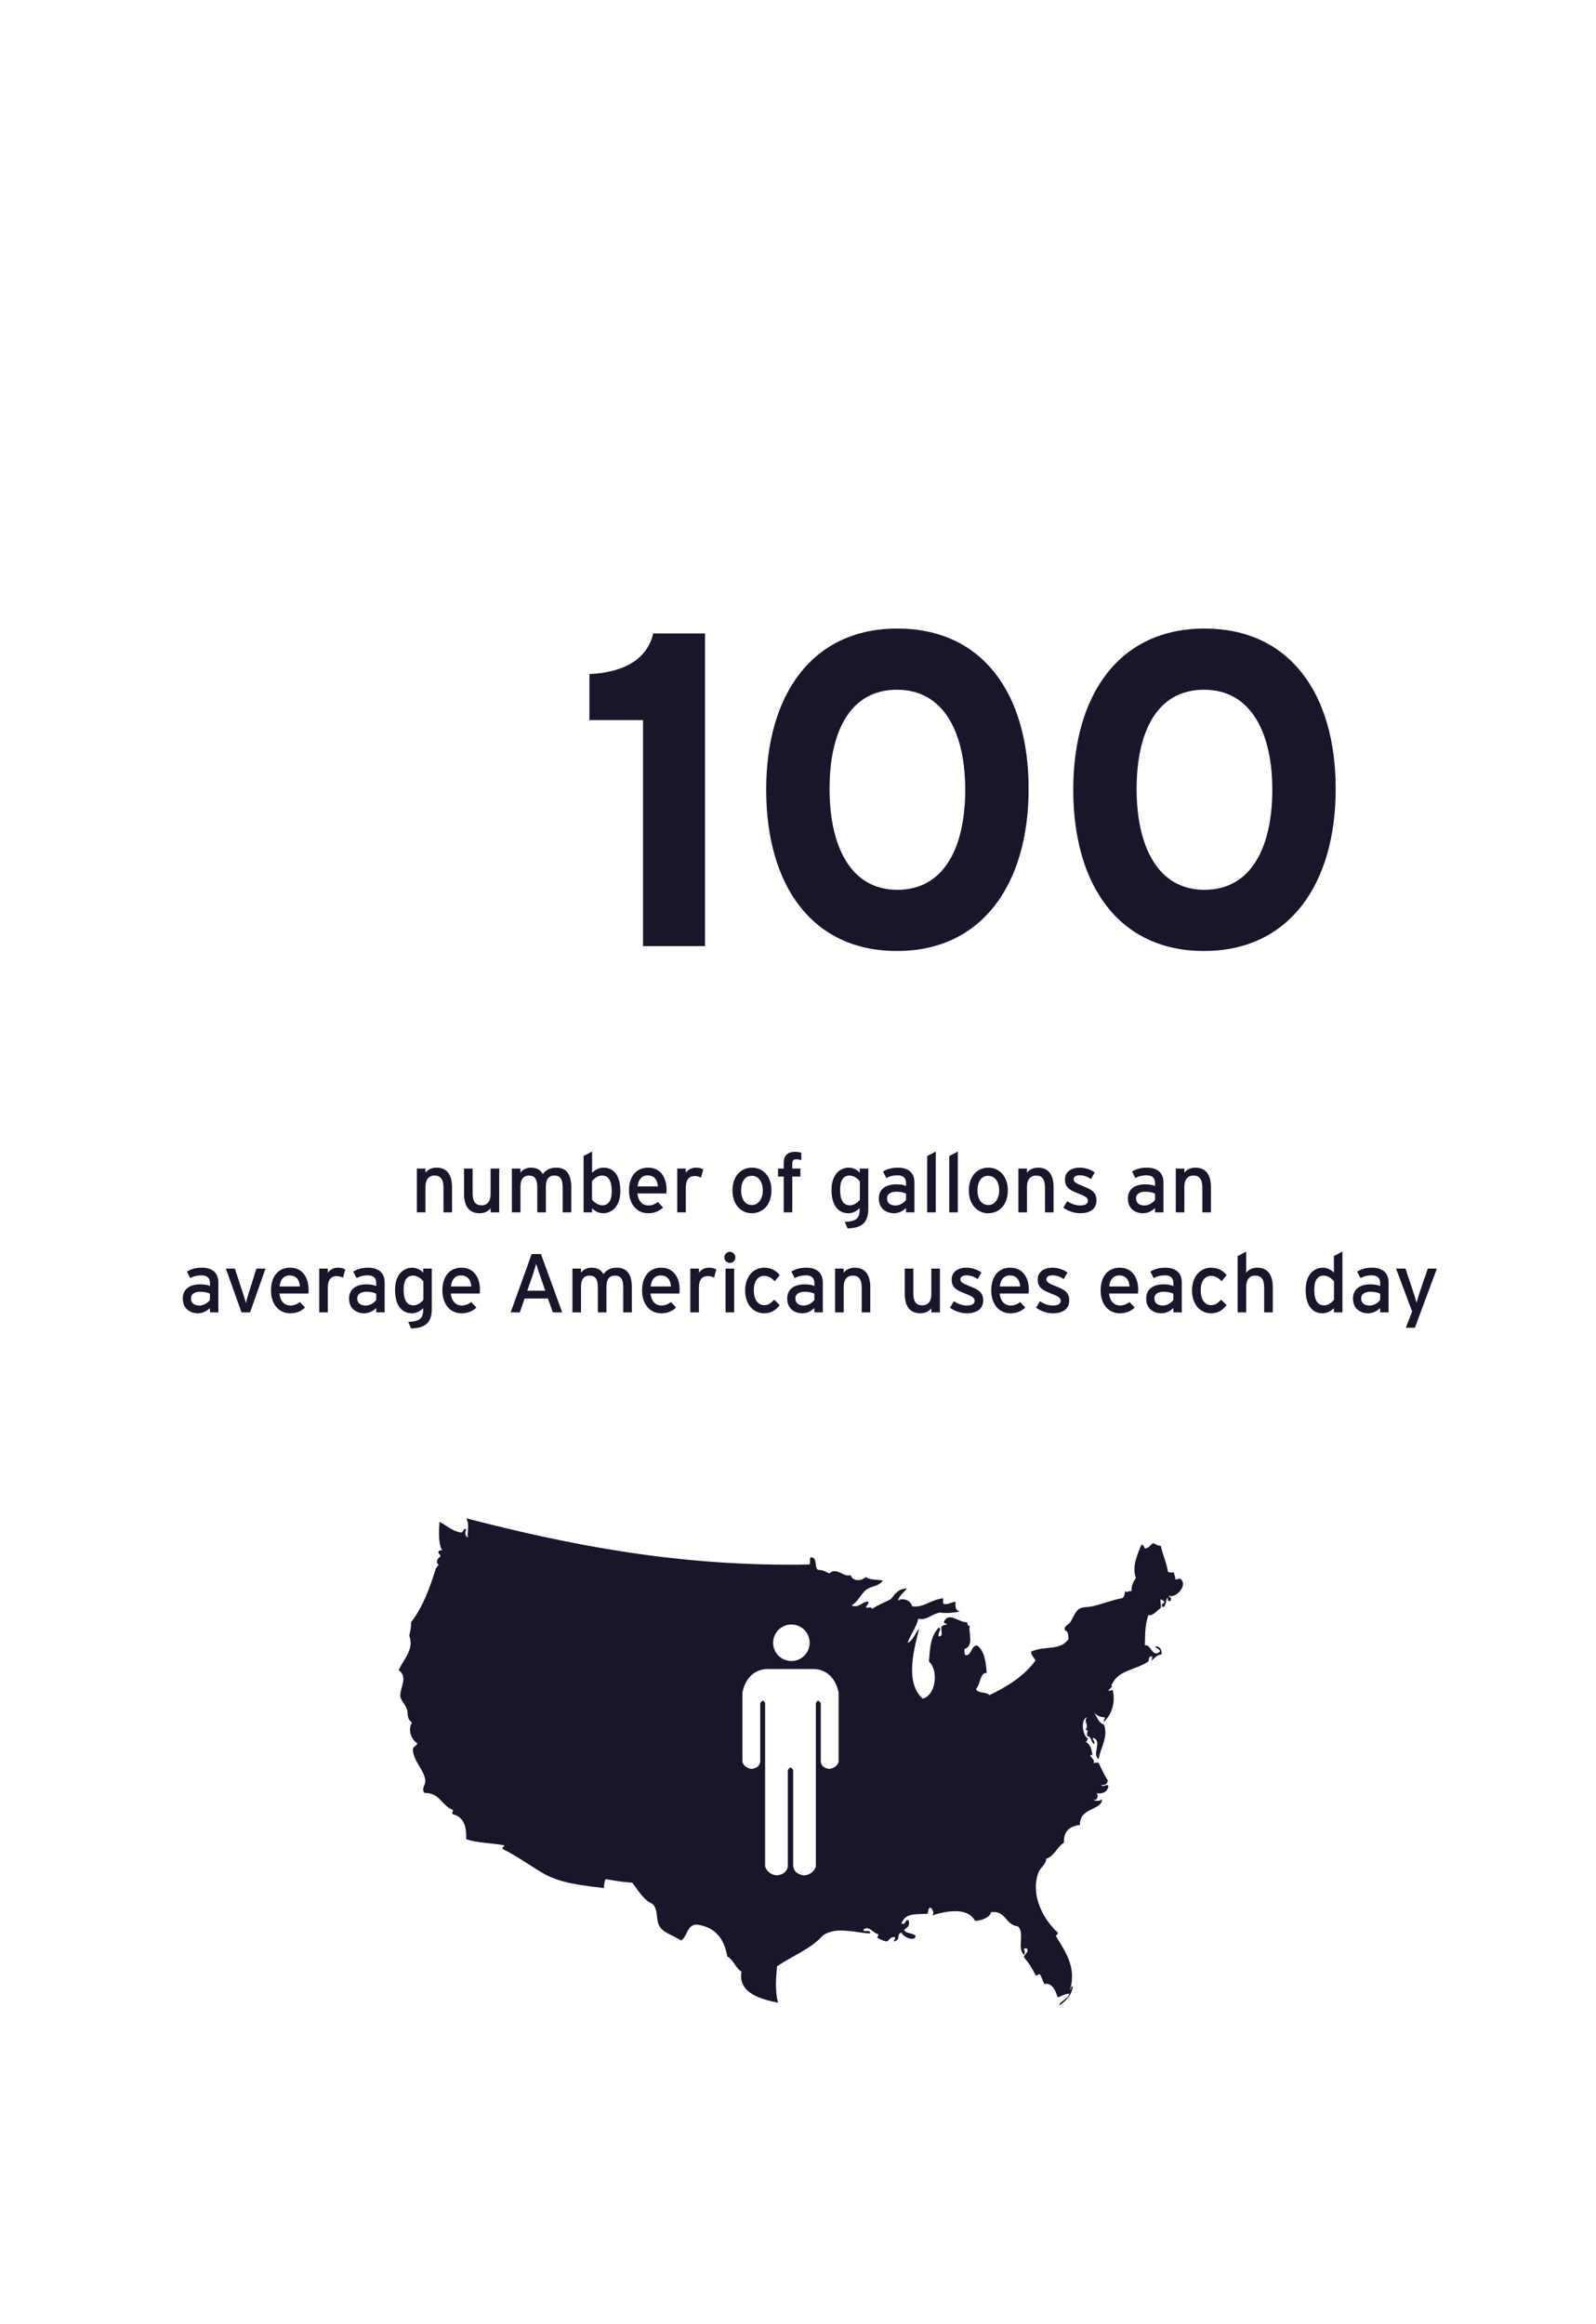<?xml version="1.0" encoding="utf-8"?>
<!-- Generator: Adobe Illustrator 15.1.0, SVG Export Plug-In . SVG Version: 6.00 Build 0)  -->
<!DOCTYPE svg PUBLIC "-//W3C//DTD SVG 1.1//EN" "http://www.w3.org/Graphics/SVG/1.1/DTD/svg11.dtd">
<svg version="1.1" id="Layer_1" xmlns="http://www.w3.org/2000/svg" xmlns:xlink="http://www.w3.org/1999/xlink" x="0px" y="0px"
	 width="536.378px" height="780.521px" viewBox="0 0 536.378 780.521" enable-background="new 0 0 536.378 780.521"
	 xml:space="preserve">
<g enable-background="new    ">
	<path fill="#19162B" d="M216.095,317.751v-75.896h-18v-15.45c11.7-0.6,19.35-4.949,21.449-13.649h17.399v104.996H216.095z"/>
	<path fill="#19162B" d="M301.443,319.401c-28.648,0-43.948-22.199-43.948-54.148c0-31.948,15.45-54.147,44.099-54.147
		s44.098,21.899,44.098,53.848S330.091,319.401,301.443,319.401z M301.443,231.654c-16.049,0-22.648,14.55-22.648,33.299
		s6.749,33.898,22.799,33.898c16.049,0,22.799-14.85,22.799-33.599S317.492,231.654,301.443,231.654z"/>
	<path fill="#19162B" d="M404.641,319.401c-28.649,0-43.948-22.199-43.948-54.148c0-31.948,15.449-54.147,44.098-54.147
		c28.649,0,44.1,21.899,44.1,53.848S433.291,319.401,404.641,319.401z M404.641,231.654c-16.05,0-22.649,14.55-22.649,33.299
		s6.75,33.898,22.799,33.898c16.051,0,22.8-14.85,22.8-33.599S420.691,231.654,404.641,231.654z"/>
</g>
<path fill="#19162B" d="M392.796,535.902c0.238,0.959,1.164,0.032,0.6,1.793c-0.996,0.299-0.98-0.414-0.898-1.195
	c-0.979,0.879-0.285,2.926-1.789,3.285c-0.506-1.039-0.109-1.045,0.598-1.492c0.047-0.844-0.844-0.748-1.189-1.193
	c-0.326,0.152,0.217,1.947,0,2.982c-1.398,0.859-2.521,2.674-4.184,2.389c-1.35,3.914-1.012,7.521-1.189,10.152
	c1.965-0.689,2.49,4.375,5.07,2.09c0.037-1.135-1.352-0.84-1.49-1.793c1.627-0.035,2.047,1.139,2.092,2.688
	c-1.875,0.218-2.525,1.652-3.881,2.392c0.506-0.291,0.768-0.826,0.596-1.793c-1.336,0.299-0.82,0.896-1.193,1.793
	c-3.684,2.686-9.832,2.899-11.939,7.164l-0.447,0.684l0.148,0.81c-0.609,0.09-0.588,0.811-1.195,0.896
	c0.365,0.91,1.141-0.434,1.494,0.299c1.027,4.431-0.742,8.33-2.988,10.449c-0.244-0.844,0.424-0.771,0.301-1.494
	c-1.926-0.061-3.068-0.908-3.881-2.088c1.189,1.494,1.49,3.883,3.58,4.479c1.568,4.176-1.195,7.791-1.789,11.643
	c-2.365-1.695,1.344-6.064-1.791-7.166c-0.66,0.301,0.734,1.029,0.299,2.09c-1.125-0.563-0.799-2.584-2.389-2.688
	c-0.104-1.662,0.742-2.07-0.596-2.088c1.459-1.439-0.758-2.933,0.596-4.185c-2.096,0.301-1.77,5.838,0.299,7.166
	c-0.314,0.279-0.094,1.104-0.895,0.896c1.551,0.838,2.213,2.561,2.385,4.772c-0.24-0.055-0.295-0.299-0.594-0.299
	c-0.574,0.697,1.982,1.855,0.797,2.84c0.447-0.229,1.209-0.146,1.889-0.151c1.004,2.186,2.02,4.354,3.283,6.27l-0.449-0.146
	l0.15,0.444c-0.299,0.695-1.027,0.963-2.088,0.896c0.564,0.996,1.91-0.521,2.387,0.301c-0.18,2.074-2.248,2.941-4.18,2.387
	c1.188,0.488,0.352,3.084-0.896,2.092c0.402,0.89,2.752,0.521,2.986,0c-0.176,3.869-7.729,2.742-7.463,8.656
	c-3.396,0.387-5.543,2.021-5.373,5.971c-2.391,1.396-3.127,4.437-5.973,5.375c-0.035,1.927-2.055,2.949-2.686,4.773
	c-2.717,7.854,2.049,15.957,6.564,20c0.219,0.816-0.596,0.604-0.6,1.195c2.721,4.729,7.031,10.088,4.775,17.914
	c0.717,0.116-0.166-1.363,0.896-0.896c-0.488,3.093-2.398,4.769-4.479,6.271c-0.105-1.302,2.887-2.084,3.283-3.884
	c-0.793-0.282-2.748,0.827-3.885,1.193c-0.732-2.213-1.854-5.075-4.479-4.479c-0.562-1.029-0.881-2.303-1.492-3.283
	c-0.719-0.123-0.645,0.545-1.492,0.297c-1.068-2.211-2.328-4.24-3.881-5.969c0.066-1.229,1.318-1.271,1.193-2.688
	c-0.092-0.408-0.748-0.25-1.193-0.302c-0.229,0.08,0.73,1.258,0,2.09c-2.438-1.954,0.41-7.516-2.09-9.551
	c-4.174-0.403-3.846-5.312-8.955-4.778c-0.318,1.674-2.729,2.766-5.375,2.985c-2.508-4.724-9.693-3.401-14.627-1.793
	c1.146-0.5,0.326-2.192-0.297-2.686c-1.084,0.012-0.607,1.584-1.195,2.092c-4.217,0.178-7.326-0.271-8.656,3.281
	c1.646,0.453,1.062-1.325,2.393-1.191c0.622,2.229-0.562,2.494-1.494,3.282c0.565,1.421,3.043,0.938,3.881,2.089
	c-0.309,2.118-4.328,0.229-4.776-1.195c-1.854,0.711-0.021,2.252-2.388,2.986c-0.741-0.219,0.984-0.896,0-1.49
	c-1.269,0.024-1.649,0.937-2.389,1.49c-1.435-0.062-2.244-0.74-3.285-1.193c-0.035-0.534,0.364-0.631,0.299-1.192
	c-1.713-0.314-3.202-3.228-5.073-1.49c0.39,1.139,2.22-0.486,2.39,1.189c-4.391-0.021-11.871-2.656-16.121,0.896
	c-4.049,4.409-10.188,6.729-15.227,10.15c-0.436,4.332-0.644,8.266,0.298,12.237c-5.093-1.104-13.557-2.938-12.239-10.448
	c-2.073-1.209-2.624-3.941-4.776-5.073c-1.036-6.028-4.126-10.005-10.448-10.747c-3.212,0.271-2.941,4.022-5.076,5.375
	c-2.716-1.881-6.916-2.656-7.762-5.973c-0.639-2.509-0.104-4.47-1.791-6.271c-3.223-1.453-4.798-4.557-6.865-7.166
	c-3.187-0.195-6.041-0.725-8.957-1.193c-0.461,0.73-0.445,1.943-0.597,2.986c-8.452-0.998-15.029-1.795-20.598-5.076
	c-4.322-2.545-8.739-5.744-13.434-8.062c-0.218-0.813,0.593-0.601,0.597-1.192c-4.141-0.836-9.177-0.772-12.836-2.09
	c0.234-4.518-1.003-7.559-4.479-8.359c-0.561-0.563,0.178-0.541,0-1.491c-3.762-1.312-4.329-5.82-9.552-5.673
	c-1.132-1.465,0.414-2.604,0.297-4.18c-0.254-3.414-4.057-6.526-4.178-10.447c0.119-1.073,1.328-1.061,1.492-2.09
	c-1.829-0.992-3.37-4.312-1.792-6.865c-1.214-1.1-1.396-1.688-1.493-3.584c-0.1-1.938-2.231-3.827-2.388-5.073
	c-0.359-2.883,2.771-6.814-0.597-8.959c1.409-3.379,5.371-7.013,3.583-11.642c0.271-1.418,0.677-2.705,0.596-4.478
	c3.866-4.991,6.286-11.429,8.36-18.214c0.574-0.12,0.233-1.154,1.193-0.896c-1.379-0.662-0.936-2.201,0.298-2.981
	c0.145-0.939-0.917-0.677-0.597-1.793c0.266-0.229,0.675-0.318,1.195-0.297c-1.366-2.115-1.113-6.771-0.896-9.556
	c2.405,1.178,4.095,3.069,7.165,3.582c1.058,0.062,0.589-1.397,1.792-1.192c-0.119,0.913-0.825,1.854,0.596,2.985
	c-0.467-1.74,0.79-4.383-0.596-6.567c33.693,8.694,71.018,16.352,115.23,15.522c0.739-0.258-0.085-2.078,0.599-2.391
	c2.311-0.12,1.086,3.294,2.389,4.184c1.728-0.035,2.646,0.739,3.881,1.191c2.435-2.273,4.601,1.387,7.164,0.6
	c0.412,2.019,3.533,2.187,5.074,0.597c1.111,1.071,3.914,0.849,5.674,1.192c-1.229,2.004-3.688,1.769-5.375,2.984
	c-2.008,1.451-2.896,4.166-5.071,5.375c2.177,1.229,4.142-1.762,5.671-1.193c0.016,0.907-0.63,1.159-0.896,1.791
	c0.318,0.604,1.771-0.533,2.09,0.599c1.854-1.33,4.229-2.144,6.271-3.283c1.388-1.603,2.427-3.547,5.374-3.586
	c-0.967,1.424-2.525,2.252-2.984,4.183c0.854-1.122,4.27-0.629,4.777,1.791c3.848,0.601,6.102-2.202,10.447-2.688
	c0,0.599,0,1.194,0,1.791c1.396,0.646,2.584-0.552,4.18-0.597c-0.227,1.814,0.143,3.041,1.49,3.284
	c-1.865,0.271-4.213,0.733-6.863,0.298c-3.15,0.812-4.607,2.739-7.164,2.088c-0.76,3.125-2.58,5.187-3.582,8.062
	c1.42-0.275,2.668-3.301,3.881-4.773c-1.555,6.398-5.061,17.963,1.193,23.582c4.43-1.268,5.418-9.32,2.09-12.537
	c0.395-5.149,0.543-8.342,3.285-11.347c1.268,0.429-0.457,1.554,0,2.985c1.709-0.239,0.668-1.47,0.895-3.285
	c0.531-0.267,0.758-0.831,1.791-0.596c0.088-0.785-1.158-0.236-0.895-1.195c1.793-3.286,4.545,0.285,7.762,0.303
	c0.125,0.566,0.105,1.282,0.895,1.191c-0.666,1.604,1.629,6.877-1.791,7.763c0.037,0.953-0.297,2.282,0.896,2.091
	c1.596-0.597,1.326-3.052,3.283-3.283c2.482,1.692,2.994,5.361,3.283,9.252c-2.33-0.18-2.031,3.89-3.582,5.375
	c0.529,1.656,3.529,0.847,4.479,2.091c6.129-2.931,11.676-6.437,15.523-11.646c-0.512-0.981-1.408-1.576-1.494-2.981
	c4.48-2.101,9.723-0.123,12.539-4.183c-0.072-0.906,0.186-2.509-1.193-2.983c-0.412-1.546,1.072-1.696,1.791-2.687
	c1.035-1.432,1.537-3.559,2.986-4.479c1.252-0.802,2.895-0.537,4.477-0.896c3.301-0.748,6.758-2.141,9.855-2.688
	c0.973-0.222,0.895-1.489,1.191-2.39c0.646,0.675,1.02-0.246,2.09,0c-0.07-2.063,0.729-3.254,1.494-4.479
	c-1.479-3.607,0.615-8.163,1.789-11.047c1.121-0.226,0.65,1.145,1.492,1.194c1.08-0.315,1.652-1.136,2.389-1.793
	c0.957,0.239,1.508,0.886,2.689,0.896c0.627,3.057,1.891,5.472,2.387,8.658c0.387,0.412,1.299,0.297,2.092,0.297
	c-0.146,0.945,0.537,1.056,0.299,2.095c0.625,0.649,0.854-0.149,1.791,0C399.443,532.465,395.048,537.016,392.796,535.902z
	 M266.57,594.533v32.178c0.292,3.146,3.889,3.146,3.889,3.146c3.143-0.451,3.737-2.996,3.737-2.996V572.09
	c0.75-1.947,1.649,0,1.649,0v19.604c0.296,2.395,2.988,2.395,2.988,2.395c2.693-0.449,2.998-2.395,2.998-2.395v-23.197
	c-1.646-8.23-8.233-7.932-8.233-7.932h-7.777h-0.302h-7.781c0,0-6.585-0.302-8.231,7.932v23.197c0,0,0.297,1.942,2.989,2.395
	c0,0,2.696,0,2.997-2.395V572.09c0,0,0.896-1.947,1.644,0v54.771c0,0,0.602,2.545,3.745,2.996c0,0,3.59,0,3.889-3.146v-32.178
	C265.745,592.664,266.57,594.533,266.57,594.533z M265.968,545.6c-3.391,0-6.138,2.746-6.138,6.138c0,3.387,2.747,6.137,6.138,6.137
	c3.39,0,6.137-2.75,6.137-6.137C272.104,548.346,269.357,545.6,265.968,545.6z"/>
<rect x="56.69" y="386.761" fill="none" width="434.001" height="82"/>
<g enable-background="new    ">
	<path fill="#19162B" d="M149.036,407.173v-8.316c0-2.968-1.12-4.031-3.024-4.031c-1.932,0-3.024,1.372-3.024,3.752v8.596h-2.884
		v-14.7h2.884v1.4c0.728-1.064,2.184-1.708,3.696-1.708c3.416,0,5.236,2.24,5.236,6.58v8.428H149.036z"/>
	<path fill="#19162B" d="M164.884,407.173v-1.4c-0.728,1.064-2.184,1.708-3.696,1.708c-3.416,0-5.236-2.239-5.236-6.579v-8.429
		h2.884v8.316c0,2.968,1.12,4.032,3.024,4.032c1.932,0,3.024-1.372,3.024-3.752v-8.597h2.884v14.7H164.884z"/>
	<path fill="#19162B" d="M189.104,407.173v-8.316c0-2.968-0.924-4.031-2.828-4.031c-1.932,0-2.828,1.372-2.828,3.752v8.596h-2.884
		v-8.316c0-2.968-0.924-4.031-2.828-4.031c-1.932,0-2.828,1.372-2.828,3.752v8.596h-2.884v-14.7h2.884v1.4
		c0.728-1.064,1.988-1.708,3.5-1.708c1.988,0,3.248,0.756,4.032,2.156c1.064-1.316,2.212-2.156,4.508-2.156
		c3.416,0,5.04,2.24,5.04,6.58v8.428H189.104z"/>
	<path fill="#19162B" d="M202.684,407.48c-1.484,0-2.884-0.783-3.696-1.68v1.372h-2.856v-18.928l2.856-1.484v7.112
		c1.064-0.98,2.296-1.708,3.836-1.708c3.164,0,5.656,2.296,5.656,7.896C208.479,405.101,205.735,407.48,202.684,407.48z
		 M202.292,394.825c-1.372,0-2.576,0.924-3.332,1.876v6.188c0.644,0.868,1.988,1.933,3.444,1.933c2.072,0,3.192-1.568,3.192-4.677
		C205.595,396.449,204.419,394.825,202.292,394.825z"/>
	<path fill="#19162B" d="M223.936,400.845h-9.716c0.308,2.828,1.904,4.032,3.696,4.032c1.232,0,2.212-0.448,3.192-1.176l1.708,1.848
		c-1.288,1.232-2.828,1.932-5.068,1.932c-3.444,0-6.356-2.771-6.356-7.644c0-4.984,2.632-7.672,6.44-7.672
		c4.172,0,6.188,3.388,6.188,7.364C224.02,400.061,223.963,400.537,223.936,400.845z M217.635,394.769
		c-1.932,0-3.108,1.345-3.36,3.696h6.832C220.967,396.449,220.015,394.769,217.635,394.769z"/>
	<path fill="#19162B" d="M235.583,395.524c-0.616-0.336-1.26-0.531-2.212-0.531c-1.82,0-2.884,1.288-2.884,3.779v8.4h-2.884v-14.7
		h2.884v1.4c0.672-0.98,1.904-1.708,3.36-1.708c1.176,0,1.904,0.224,2.492,0.616L235.583,395.524z"/>
	<path fill="#19162B" d="M252.634,407.48c-3.696,0-6.468-3.052-6.468-7.644c0-4.816,2.856-7.672,6.552-7.672
		c3.752,0,6.552,2.996,6.552,7.588C259.27,404.625,256.414,407.48,252.634,407.48z M252.606,394.909
		c-2.184,0-3.528,1.932-3.528,4.844c0,3.22,1.484,4.984,3.668,4.984s3.612-2.213,3.612-4.9
		C256.358,396.841,254.93,394.909,252.606,394.909z"/>
	<path fill="#19162B" d="M267.614,389.365c-0.952,0-1.344,0.363-1.344,1.428v1.68h2.715v2.688h-2.715v12.012h-2.884v-12.012h-1.904
		v-2.688h1.904v-1.932c0-2.688,1.652-3.696,3.724-3.696c0.756,0,1.568,0.112,2.184,0.28v2.52
		C268.622,389.449,268.118,389.365,267.614,389.365z"/>
	<path fill="#19162B" d="M284.863,412.577l-0.98-2.185c4.144-0.195,5.039-1.315,5.039-4.368v-0.252
		c-1.063,0.98-2.268,1.708-3.807,1.708c-3.137,0-5.656-2.296-5.656-7.896c0-5.04,2.771-7.42,5.795-7.42
		c1.484,0,2.885,0.784,3.668,1.68v-1.372h2.885v13.3C291.806,410.253,290.182,412.409,284.863,412.577z M288.978,396.757
		c-0.645-0.868-1.988-1.932-3.443-1.932c-2.072,0-3.192,1.567-3.192,4.676c0,3.696,1.176,5.32,3.304,5.32
		c1.372,0,2.576-0.925,3.332-1.876V396.757z"/>
	<path fill="#19162B" d="M304.49,407.173v-1.456c-1.008,1.008-2.436,1.764-4.032,1.764c-2.38,0-5.096-1.344-5.096-4.956
		c0-3.275,2.52-4.76,5.852-4.76c1.372,0,2.464,0.196,3.276,0.561v-1.093c0-1.596-0.98-2.491-2.771-2.491
		c-1.513,0-2.688,0.279-3.837,0.924l-1.12-2.185c1.4-0.867,2.969-1.315,5.041-1.315c3.275,0,5.516,1.596,5.516,4.928v10.08H304.49z
		 M304.49,400.901c-0.784-0.393-1.792-0.645-3.36-0.645c-1.848,0-3.024,0.84-3.024,2.184c0,1.456,0.925,2.437,2.828,2.437
		c1.541,0,2.885-0.952,3.557-1.876V400.901z"/>
	<path fill="#19162B" d="M311.601,407.173v-18.9l2.885-1.512v20.412H311.601z"/>
	<path fill="#19162B" d="M319.021,407.173v-18.9l2.885-1.512v20.412H319.021z"/>
	<path fill="#19162B" d="M332.07,407.48c-3.696,0-6.469-3.052-6.469-7.644c0-4.816,2.856-7.672,6.553-7.672
		c3.752,0,6.551,2.996,6.551,7.588C338.705,404.625,335.849,407.48,332.07,407.48z M332.042,394.909
		c-2.185,0-3.528,1.932-3.528,4.844c0,3.22,1.484,4.984,3.668,4.984s3.612-2.213,3.612-4.9
		C335.793,396.841,334.365,394.909,332.042,394.909z"/>
	<path fill="#19162B" d="M351.193,407.173v-8.316c0-2.968-1.119-4.031-3.023-4.031c-1.932,0-3.023,1.372-3.023,3.752v8.596h-2.885
		v-14.7h2.885v1.4c0.727-1.064,2.184-1.708,3.695-1.708c3.416,0,5.236,2.24,5.236,6.58v8.428H351.193z"/>
	<path fill="#19162B" d="M362.981,407.48c-1.988,0-4.144-0.783-5.628-1.876l1.316-2.184c1.371,0.952,2.911,1.456,4.283,1.456
		c1.82,0,2.688-0.588,2.688-1.624c0-1.12-1.287-1.652-3.416-2.464c-3.164-1.232-4.312-2.296-4.312-4.62
		c0-2.632,2.072-4.004,5.013-4.004c1.848,0,3.668,0.672,4.983,1.624l-1.26,2.212c-1.204-0.84-2.408-1.26-3.808-1.26
		c-1.4,0-2.017,0.56-2.017,1.344c0,0.728,0.504,1.26,2.716,2.128c3.276,1.26,4.956,2.156,4.956,4.928
		C368.497,406.389,365.865,407.48,362.981,407.48z"/>
	<path fill="#19162B" d="M388.181,407.173v-1.456c-1.009,1.008-2.437,1.764-4.033,1.764c-2.379,0-5.096-1.344-5.096-4.956
		c0-3.275,2.52-4.76,5.852-4.76c1.373,0,2.465,0.196,3.277,0.561v-1.093c0-1.596-0.98-2.491-2.772-2.491
		c-1.513,0-2.688,0.279-3.837,0.924l-1.119-2.185c1.4-0.867,2.968-1.315,5.04-1.315c3.276,0,5.516,1.596,5.516,4.928v10.08H388.181z
		 M388.181,400.901c-0.785-0.393-1.793-0.645-3.361-0.645c-1.848,0-3.023,0.84-3.023,2.184c0,1.456,0.924,2.437,2.828,2.437
		c1.54,0,2.884-0.952,3.557-1.876V400.901z"/>
	<path fill="#19162B" d="M404.083,407.173v-8.316c0-2.968-1.119-4.031-3.023-4.031c-1.932,0-3.023,1.372-3.023,3.752v8.596h-2.885
		v-14.7h2.885v1.4c0.727-1.064,2.184-1.708,3.695-1.708c3.416,0,5.236,2.24,5.236,6.58v8.428H404.083z"/>
</g>
<g enable-background="new    ">
	<path fill="#19162B" d="M70.554,440.772v-1.456c-1.008,1.008-2.436,1.764-4.032,1.764c-2.38,0-5.096-1.344-5.096-4.956
		c0-3.275,2.52-4.76,5.852-4.76c1.372,0,2.464,0.196,3.276,0.561v-1.093c0-1.596-0.98-2.491-2.772-2.491
		c-1.512,0-2.688,0.279-3.836,0.924l-1.12-2.185c1.4-0.867,2.968-1.315,5.04-1.315c3.276,0,5.516,1.596,5.516,4.928v10.08H70.554z
		 M70.554,434.501c-0.784-0.393-1.792-0.645-3.36-0.645c-1.848,0-3.024,0.84-3.024,2.184c0,1.456,0.924,2.437,2.828,2.437
		c1.54,0,2.884-0.952,3.556-1.876V434.501z"/>
	<path fill="#19162B" d="M84.049,440.772h-2.884l-5.264-14.7h3.024l2.632,7.98c0.476,1.428,0.896,2.8,1.092,3.611
		c0.168-0.812,0.56-2.184,1.008-3.611l2.52-7.98h3.052L84.049,440.772z"/>
	<path fill="#19162B" d="M103.622,434.444h-9.716c0.308,2.828,1.904,4.032,3.696,4.032c1.232,0,2.212-0.448,3.192-1.176l1.708,1.848
		c-1.288,1.232-2.828,1.932-5.068,1.932c-3.444,0-6.356-2.771-6.356-7.644c0-4.984,2.632-7.672,6.44-7.672
		c4.172,0,6.188,3.388,6.188,7.364C103.706,433.66,103.65,434.137,103.622,434.444z M97.322,428.368
		c-1.932,0-3.108,1.345-3.36,3.696h6.832C100.654,430.049,99.702,428.368,97.322,428.368z"/>
	<path fill="#19162B" d="M115.269,429.124c-0.616-0.336-1.26-0.531-2.212-0.531c-1.82,0-2.884,1.288-2.884,3.779v8.4h-2.884v-14.7
		h2.884v1.4c0.672-0.98,1.904-1.708,3.36-1.708c1.176,0,1.904,0.224,2.492,0.616L115.269,429.124z"/>
	<path fill="#19162B" d="M126.442,440.772v-1.456c-1.008,1.008-2.436,1.764-4.032,1.764c-2.38,0-5.096-1.344-5.096-4.956
		c0-3.275,2.52-4.76,5.852-4.76c1.372,0,2.464,0.196,3.276,0.561v-1.093c0-1.596-0.98-2.491-2.772-2.491
		c-1.512,0-2.688,0.279-3.836,0.924l-1.12-2.185c1.4-0.867,2.968-1.315,5.04-1.315c3.276,0,5.516,1.596,5.516,4.928v10.08H126.442z
		 M126.442,434.501c-0.784-0.393-1.792-0.645-3.36-0.645c-1.848,0-3.024,0.84-3.024,2.184c0,1.456,0.924,2.437,2.828,2.437
		c1.54,0,2.884-0.952,3.556-1.876V434.501z"/>
	<path fill="#19162B" d="M138.173,446.177l-0.98-2.185c4.144-0.195,5.04-1.315,5.04-4.368v-0.252
		c-1.064,0.98-2.268,1.708-3.808,1.708c-3.136,0-5.656-2.296-5.656-7.896c0-5.04,2.772-7.42,5.796-7.42
		c1.484,0,2.884,0.784,3.668,1.68v-1.372h2.884v13.3C145.117,443.853,143.493,446.009,138.173,446.177z M142.289,430.356
		c-0.644-0.868-1.988-1.932-3.444-1.932c-2.072,0-3.192,1.567-3.192,4.676c0,3.696,1.176,5.32,3.304,5.32
		c1.372,0,2.576-0.925,3.332-1.876V430.356z"/>
	<path fill="#19162B" d="M161.217,434.444h-9.716c0.308,2.828,1.904,4.032,3.696,4.032c1.232,0,2.212-0.448,3.192-1.176l1.708,1.848
		c-1.288,1.232-2.828,1.932-5.068,1.932c-3.444,0-6.356-2.771-6.356-7.644c0-4.984,2.632-7.672,6.44-7.672
		c4.172,0,6.188,3.388,6.188,7.364C161.301,433.66,161.245,434.137,161.217,434.444z M154.917,428.368
		c-1.932,0-3.108,1.345-3.36,3.696h6.832C158.249,430.049,157.297,428.368,154.917,428.368z"/>
	<path fill="#19162B" d="M185.8,440.772l-1.652-4.648h-7.84l-1.624,4.648h-3.052l7.056-19.6h3.108l7.14,19.6H185.8z
		 M181.685,428.984c-0.476-1.399-1.26-3.668-1.484-4.508c-0.224,0.84-0.924,3.08-1.428,4.536l-1.568,4.479h6.048L181.685,428.984z"
		/>
	<path fill="#19162B" d="M209.46,440.772v-8.316c0-2.968-0.924-4.031-2.828-4.031c-1.932,0-2.828,1.372-2.828,3.752v8.596h-2.884
		v-8.316c0-2.968-0.924-4.031-2.828-4.031c-1.932,0-2.828,1.372-2.828,3.752v8.596h-2.884v-14.7h2.884v1.4
		c0.728-1.064,1.988-1.708,3.5-1.708c1.988,0,3.248,0.756,4.032,2.156c1.064-1.316,2.212-2.156,4.508-2.156
		c3.416,0,5.04,2.24,5.04,6.58v8.428H209.46z"/>
	<path fill="#19162B" d="M228.332,434.444h-9.716c0.308,2.828,1.904,4.032,3.696,4.032c1.232,0,2.212-0.448,3.192-1.176l1.708,1.848
		c-1.288,1.232-2.828,1.932-5.068,1.932c-3.444,0-6.356-2.771-6.356-7.644c0-4.984,2.632-7.672,6.44-7.672
		c4.172,0,6.188,3.388,6.188,7.364C228.416,433.66,228.36,434.137,228.332,434.444z M222.032,428.368
		c-1.932,0-3.108,1.345-3.36,3.696h6.832C225.364,430.049,224.412,428.368,222.032,428.368z"/>
	<path fill="#19162B" d="M239.979,429.124c-0.616-0.336-1.26-0.531-2.212-0.531c-1.82,0-2.884,1.288-2.884,3.779v8.4H232v-14.7
		h2.884v1.4c0.672-0.98,1.904-1.708,3.36-1.708c1.176,0,1.904,0.224,2.492,0.616L239.979,429.124z"/>
	<path fill="#19162B" d="M245.3,424.169c-1.036,0-1.876-0.841-1.876-1.849c0-1.036,0.84-1.876,1.876-1.876
		c1.008,0,1.848,0.84,1.848,1.876C247.147,423.328,246.308,424.169,245.3,424.169z M243.844,440.772v-14.7h2.884v14.7H243.844z"/>
	<path fill="#19162B" d="M260.364,430.301c-1.204-1.232-2.268-1.792-3.584-1.792c-2.1,0-3.444,1.876-3.444,4.872
		c0,2.884,1.232,4.956,3.528,4.956c1.372,0,2.184-0.616,3.332-1.82l1.848,1.82c-1.148,1.455-2.604,2.743-5.264,2.743
		c-3.584,0-6.356-3.023-6.356-7.615c0-4.872,2.856-7.7,6.44-7.7c2.156,0,3.836,0.868,5.208,2.492L260.364,430.301z"/>
	<path fill="#19162B" d="M273.691,440.772v-1.456c-1.008,1.008-2.436,1.764-4.031,1.764c-2.38,0-5.096-1.344-5.096-4.956
		c0-3.275,2.52-4.76,5.852-4.76c1.371,0,2.464,0.196,3.275,0.561v-1.093c0-1.596-0.979-2.491-2.771-2.491
		c-1.512,0-2.688,0.279-3.836,0.924l-1.12-2.185c1.4-0.867,2.968-1.315,5.04-1.315c3.275,0,5.516,1.596,5.516,4.928v10.08H273.691z
		 M273.691,434.501c-0.783-0.393-1.791-0.645-3.359-0.645c-1.848,0-3.024,0.84-3.024,2.184c0,1.456,0.924,2.437,2.828,2.437
		c1.54,0,2.884-0.952,3.556-1.876V434.501z"/>
	<path fill="#19162B" d="M289.595,440.772v-8.316c0-2.968-1.121-4.031-3.024-4.031c-1.933,0-3.024,1.372-3.024,3.752v8.596h-2.884
		v-14.7h2.884v1.4c0.729-1.064,2.184-1.708,3.696-1.708c3.416,0,5.235,2.24,5.235,6.58v8.428H289.595z"/>
	<path fill="#19162B" d="M313.001,440.772v-1.4c-0.728,1.064-2.184,1.708-3.695,1.708c-3.416,0-5.236-2.239-5.236-6.579v-8.429
		h2.885v8.316c0,2.968,1.119,4.032,3.023,4.032c1.932,0,3.023-1.372,3.023-3.752v-8.597h2.885v14.7H313.001z"/>
	<path fill="#19162B" d="M324.902,441.08c-1.988,0-4.144-0.783-5.628-1.876l1.316-2.184c1.372,0.952,2.911,1.456,4.284,1.456
		c1.82,0,2.688-0.588,2.688-1.624c0-1.12-1.288-1.652-3.416-2.464c-3.164-1.232-4.312-2.296-4.312-4.62
		c0-2.632,2.072-4.004,5.013-4.004c1.849,0,3.668,0.672,4.983,1.624l-1.26,2.212c-1.203-0.84-2.408-1.26-3.808-1.26
		s-2.017,0.56-2.017,1.344c0,0.728,0.504,1.26,2.717,2.128c3.275,1.26,4.955,2.156,4.955,4.928
		C330.417,439.988,327.787,441.08,324.902,441.08z"/>
	<path fill="#19162B" d="M345.678,434.444h-9.716c0.308,2.828,1.904,4.032,3.695,4.032c1.232,0,2.213-0.448,3.192-1.176l1.708,1.848
		c-1.288,1.232-2.828,1.932-5.068,1.932c-3.443,0-6.355-2.771-6.355-7.644c0-4.984,2.632-7.672,6.439-7.672
		c4.172,0,6.188,3.388,6.188,7.364C345.762,433.66,345.707,434.137,345.678,434.444z M339.378,428.368
		c-1.933,0-3.108,1.345-3.36,3.696h6.832C342.71,430.049,341.757,428.368,339.378,428.368z"/>
	<path fill="#19162B" d="M353.826,441.08c-1.988,0-4.144-0.783-5.628-1.876l1.316-2.184c1.372,0.952,2.911,1.456,4.284,1.456
		c1.82,0,2.688-0.588,2.688-1.624c0-1.12-1.288-1.652-3.416-2.464c-3.164-1.232-4.312-2.296-4.312-4.62
		c0-2.632,2.072-4.004,5.013-4.004c1.849,0,3.668,0.672,4.983,1.624l-1.26,2.212c-1.203-0.84-2.408-1.26-3.808-1.26
		s-2.017,0.56-2.017,1.344c0,0.728,0.504,1.26,2.717,2.128c3.275,1.26,4.955,2.156,4.955,4.928
		C359.341,439.988,356.71,441.08,353.826,441.08z"/>
	<path fill="#19162B" d="M382.441,434.444h-9.715c0.309,2.828,1.904,4.032,3.695,4.032c1.232,0,2.213-0.448,3.191-1.176l1.709,1.848
		c-1.289,1.232-2.828,1.932-5.068,1.932c-3.443,0-6.355-2.771-6.355-7.644c0-4.984,2.631-7.672,6.439-7.672
		c4.172,0,6.188,3.388,6.188,7.364C382.525,433.66,382.47,434.137,382.441,434.444z M376.142,428.368
		c-1.932,0-3.107,1.345-3.361,3.696h6.832C379.474,430.049,378.521,428.368,376.142,428.368z"/>
	<path fill="#19162B" d="M394.341,440.772v-1.456c-1.008,1.008-2.436,1.764-4.031,1.764c-2.381,0-5.098-1.344-5.098-4.956
		c0-3.275,2.521-4.76,5.854-4.76c1.371,0,2.463,0.196,3.275,0.561v-1.093c0-1.596-0.98-2.491-2.771-2.491
		c-1.514,0-2.689,0.279-3.836,0.924l-1.121-2.185c1.4-0.867,2.969-1.315,5.041-1.315c3.275,0,5.516,1.596,5.516,4.928v10.08H394.341
		z M394.341,434.501c-0.785-0.393-1.793-0.645-3.359-0.645c-1.85,0-3.025,0.84-3.025,2.184c0,1.456,0.924,2.437,2.828,2.437
		c1.541,0,2.885-0.952,3.557-1.876V434.501z"/>
	<path fill="#19162B" d="M410.552,430.301c-1.203-1.232-2.268-1.792-3.584-1.792c-2.1,0-3.443,1.876-3.443,4.872
		c0,2.884,1.232,4.956,3.527,4.956c1.373,0,2.184-0.616,3.332-1.82l1.848,1.82c-1.146,1.455-2.604,2.743-5.264,2.743
		c-3.584,0-6.355-3.023-6.355-7.615c0-4.872,2.855-7.7,6.439-7.7c2.156,0,3.836,0.868,5.209,2.492L410.552,430.301z"/>
	<path fill="#19162B" d="M424.861,440.772v-8.316c0-2.968-1.119-4.031-3.023-4.031c-1.934,0-3.025,1.372-3.025,3.752v8.596h-2.883
		v-18.9l2.883-1.512v7.112c0.729-1.064,2.186-1.708,3.697-1.708c3.416,0,5.236,2.24,5.236,6.58v8.428H424.861z"/>
	<path fill="#19162B" d="M448.296,440.772v-1.4c-1.064,0.98-2.297,1.708-3.836,1.708c-3.164,0-5.656-2.296-5.656-7.896
		c0-5.04,2.744-7.42,5.797-7.42c1.482,0,2.883,0.784,3.695,1.68v-5.6l2.855-1.484v20.412H448.296z M448.324,430.356
		c-0.643-0.868-1.988-1.932-3.443-1.932c-2.072,0-3.191,1.567-3.191,4.676c0,3.696,1.176,5.32,3.303,5.32
		c1.373,0,2.576-0.925,3.332-1.876V430.356z"/>
	<path fill="#19162B" d="M463.835,440.772v-1.456c-1.008,1.008-2.436,1.764-4.031,1.764c-2.381,0-5.098-1.344-5.098-4.956
		c0-3.275,2.521-4.76,5.854-4.76c1.371,0,2.463,0.196,3.275,0.561v-1.093c0-1.596-0.98-2.491-2.771-2.491
		c-1.514,0-2.689,0.279-3.836,0.924l-1.121-2.185c1.4-0.867,2.969-1.315,5.041-1.315c3.275,0,5.516,1.596,5.516,4.928v10.08H463.835
		z M463.835,434.501c-0.785-0.393-1.793-0.645-3.359-0.645c-1.85,0-3.025,0.84-3.025,2.184c0,1.456,0.924,2.437,2.828,2.437
		c1.541,0,2.885-0.952,3.557-1.876V434.501z"/>
	<path fill="#19162B" d="M475.511,445.952h-3.051l2.127-5.46l-5.404-14.42h3.164l2.408,7.196c0.449,1.288,1.121,3.472,1.289,4.284
		c0.252-0.868,0.867-2.968,1.314-4.229l2.492-7.252h3.053L475.511,445.952z"/>
</g>
</svg>
